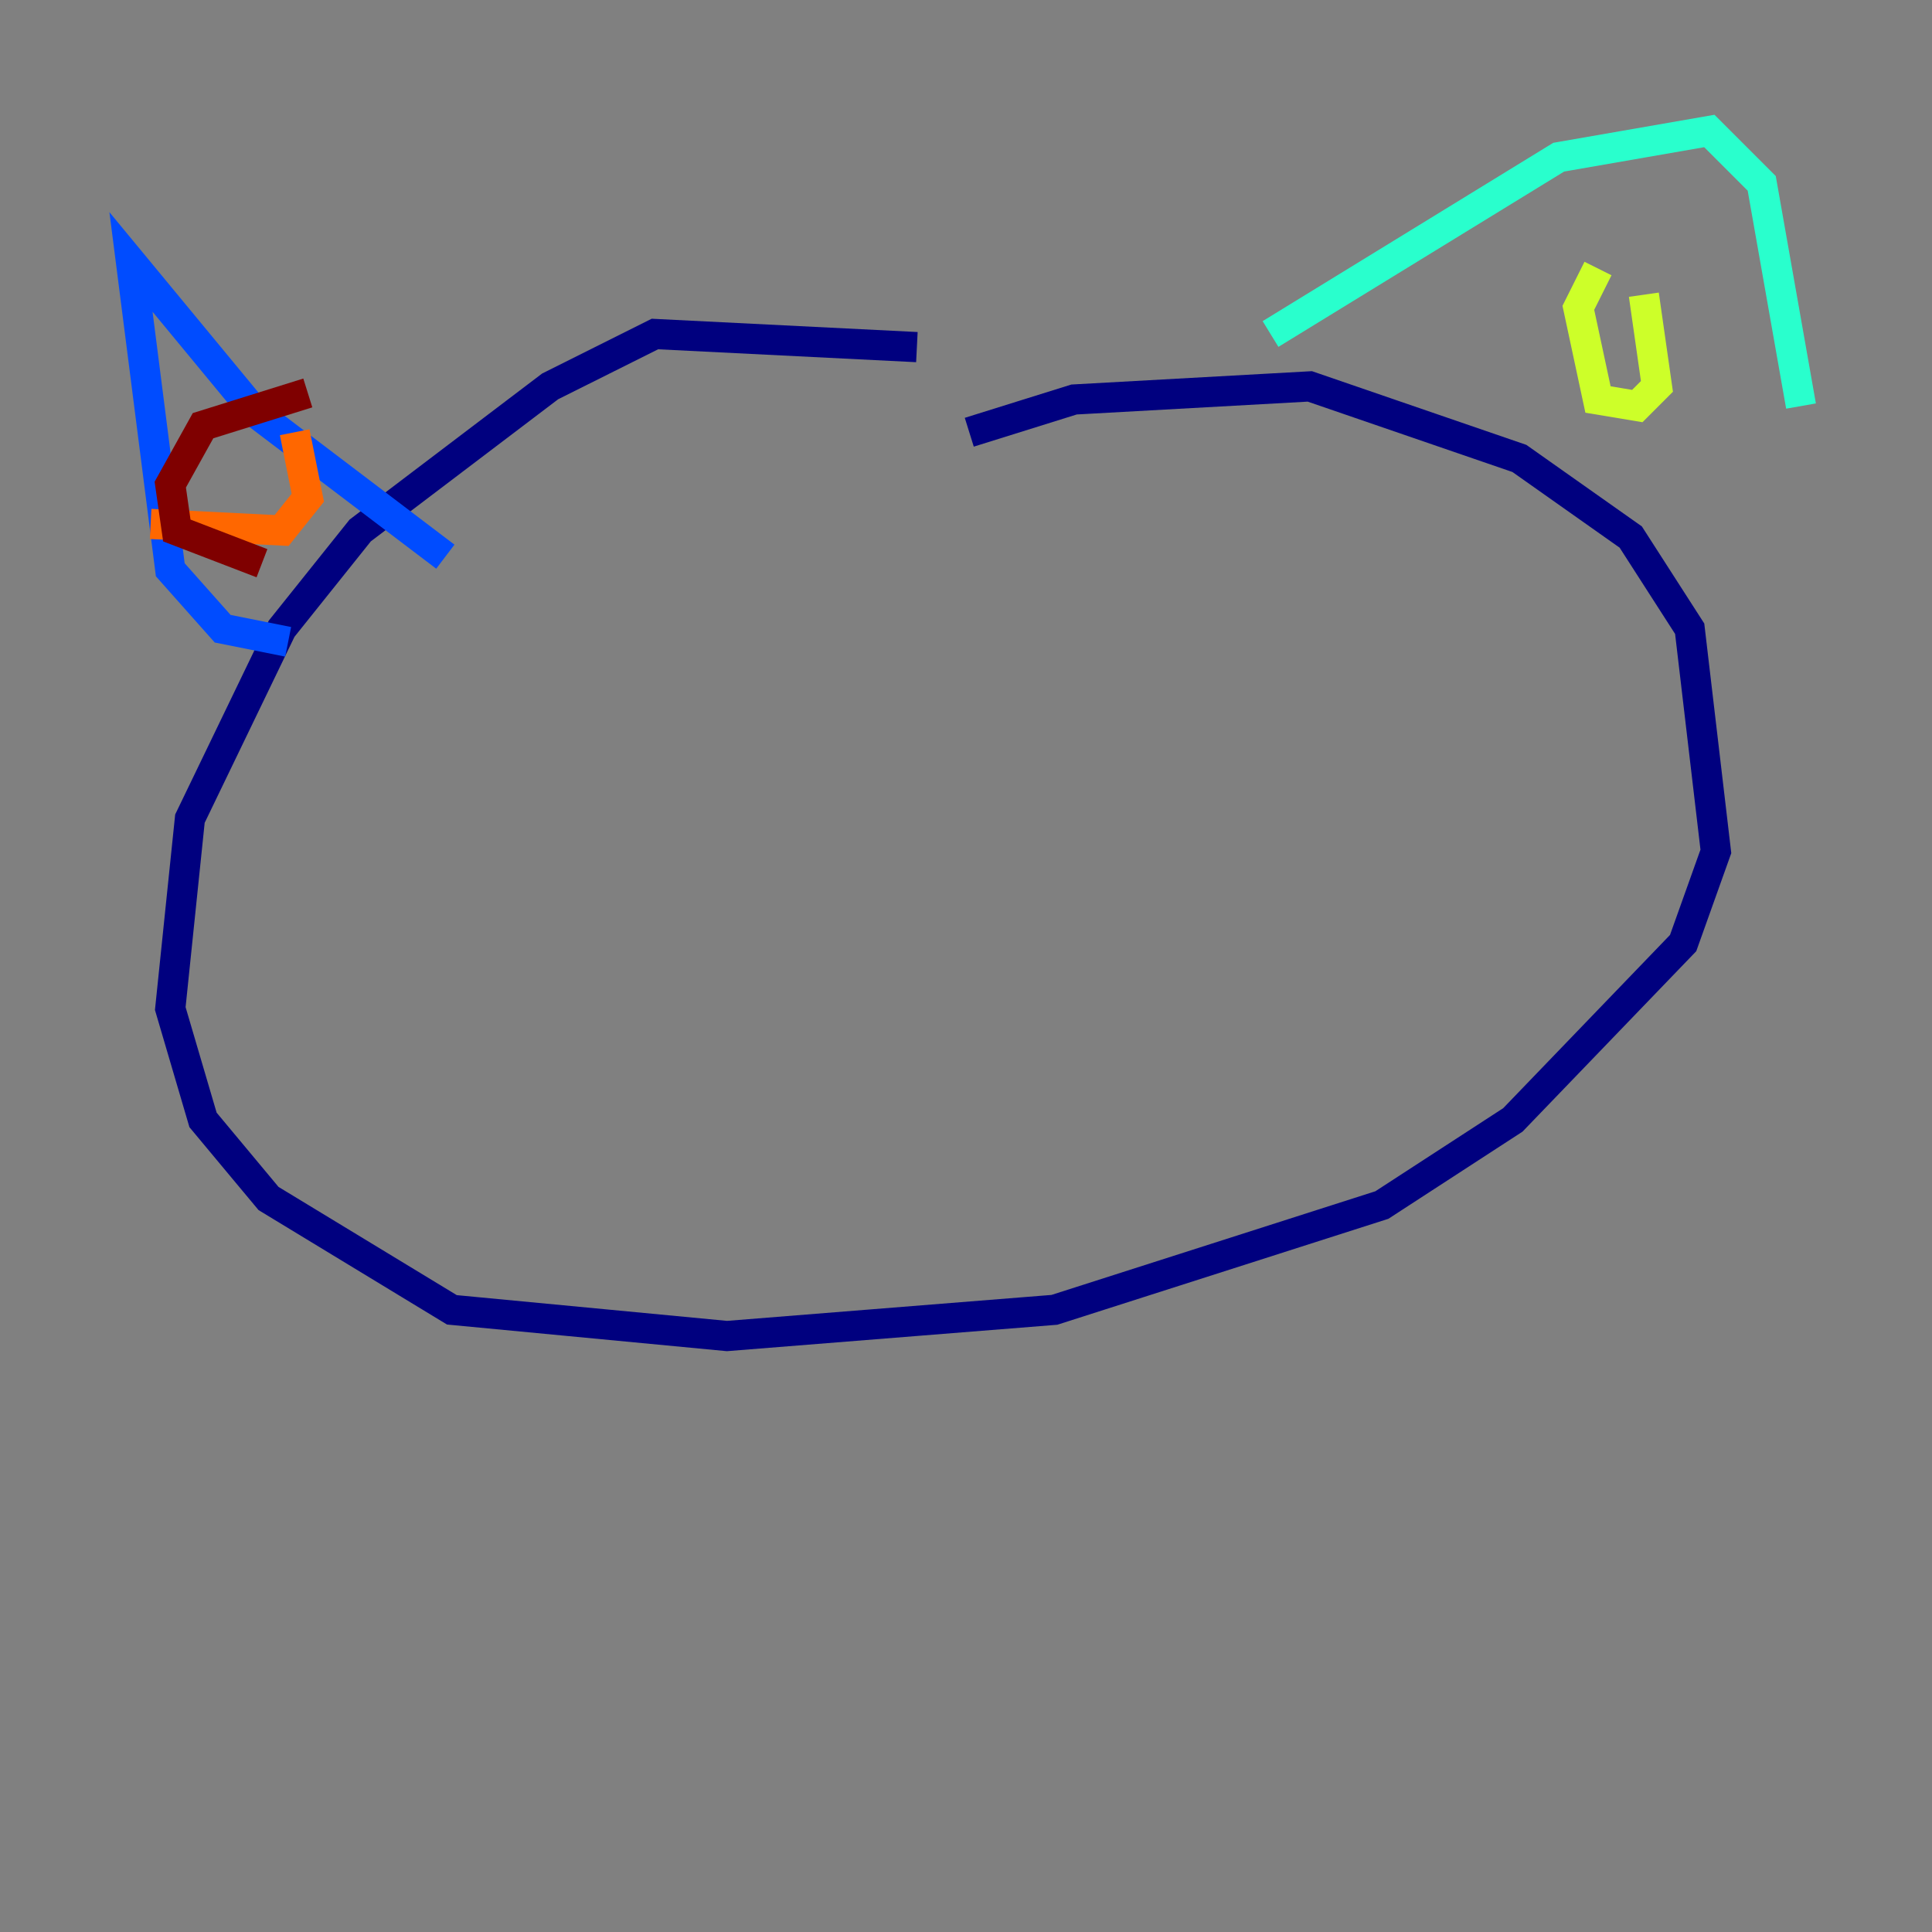 <?xml version="1.0" encoding="utf-8" ?>
<svg baseProfile="tiny" height="128" version="1.2" viewBox="0,0,128,128" width="128" xmlns="http://www.w3.org/2000/svg" xmlns:ev="http://www.w3.org/2001/xml-events" xmlns:xlink="http://www.w3.org/1999/xlink"><rect x="0" y="0" width="128" height="128" fill="#808080" stroke="none"/><defs /><polyline fill="none" points="60.746,22.997 43.39,22.129 36.447,25.6 23.864,35.146 18.658,41.654 12.583,54.237 11.281,66.82 13.451,74.197 17.79,79.403 29.939,86.78 48.163,88.515 69.858,86.78 91.552,79.837 100.231,74.197 111.512,62.481 113.681,56.407 111.946,41.654 108.041,35.58 100.664,30.373 86.78,25.6 71.159,26.468 64.217,28.637" stroke="#00007f" stroke-width="2" /><polyline fill="none" points="19.091,42.522 14.752,41.654 11.281,37.749 8.678,17.356 16.922,27.336 29.505,36.881" stroke="#004cff" stroke-width="2" /><polyline fill="none" points="84.176,22.129 103.268,10.414 113.248,8.678 116.719,12.149 119.322,26.902" stroke="#29ffcd" stroke-width="2" /><polyline fill="none" points="105.871,17.79 104.57,20.393 105.871,26.468 108.475,26.902 109.776,25.6 108.909,19.525" stroke="#cdff29" stroke-width="2" /><polyline fill="none" points="9.98,34.712 18.658,35.146 20.393,32.976 19.525,28.637" stroke="#ff6700" stroke-width="2" /><polyline fill="none" points="17.356,37.315 11.715,35.146 11.281,32.108 13.451,28.203 20.393,26.034" stroke="#7f0000" stroke-width="2" /></svg>